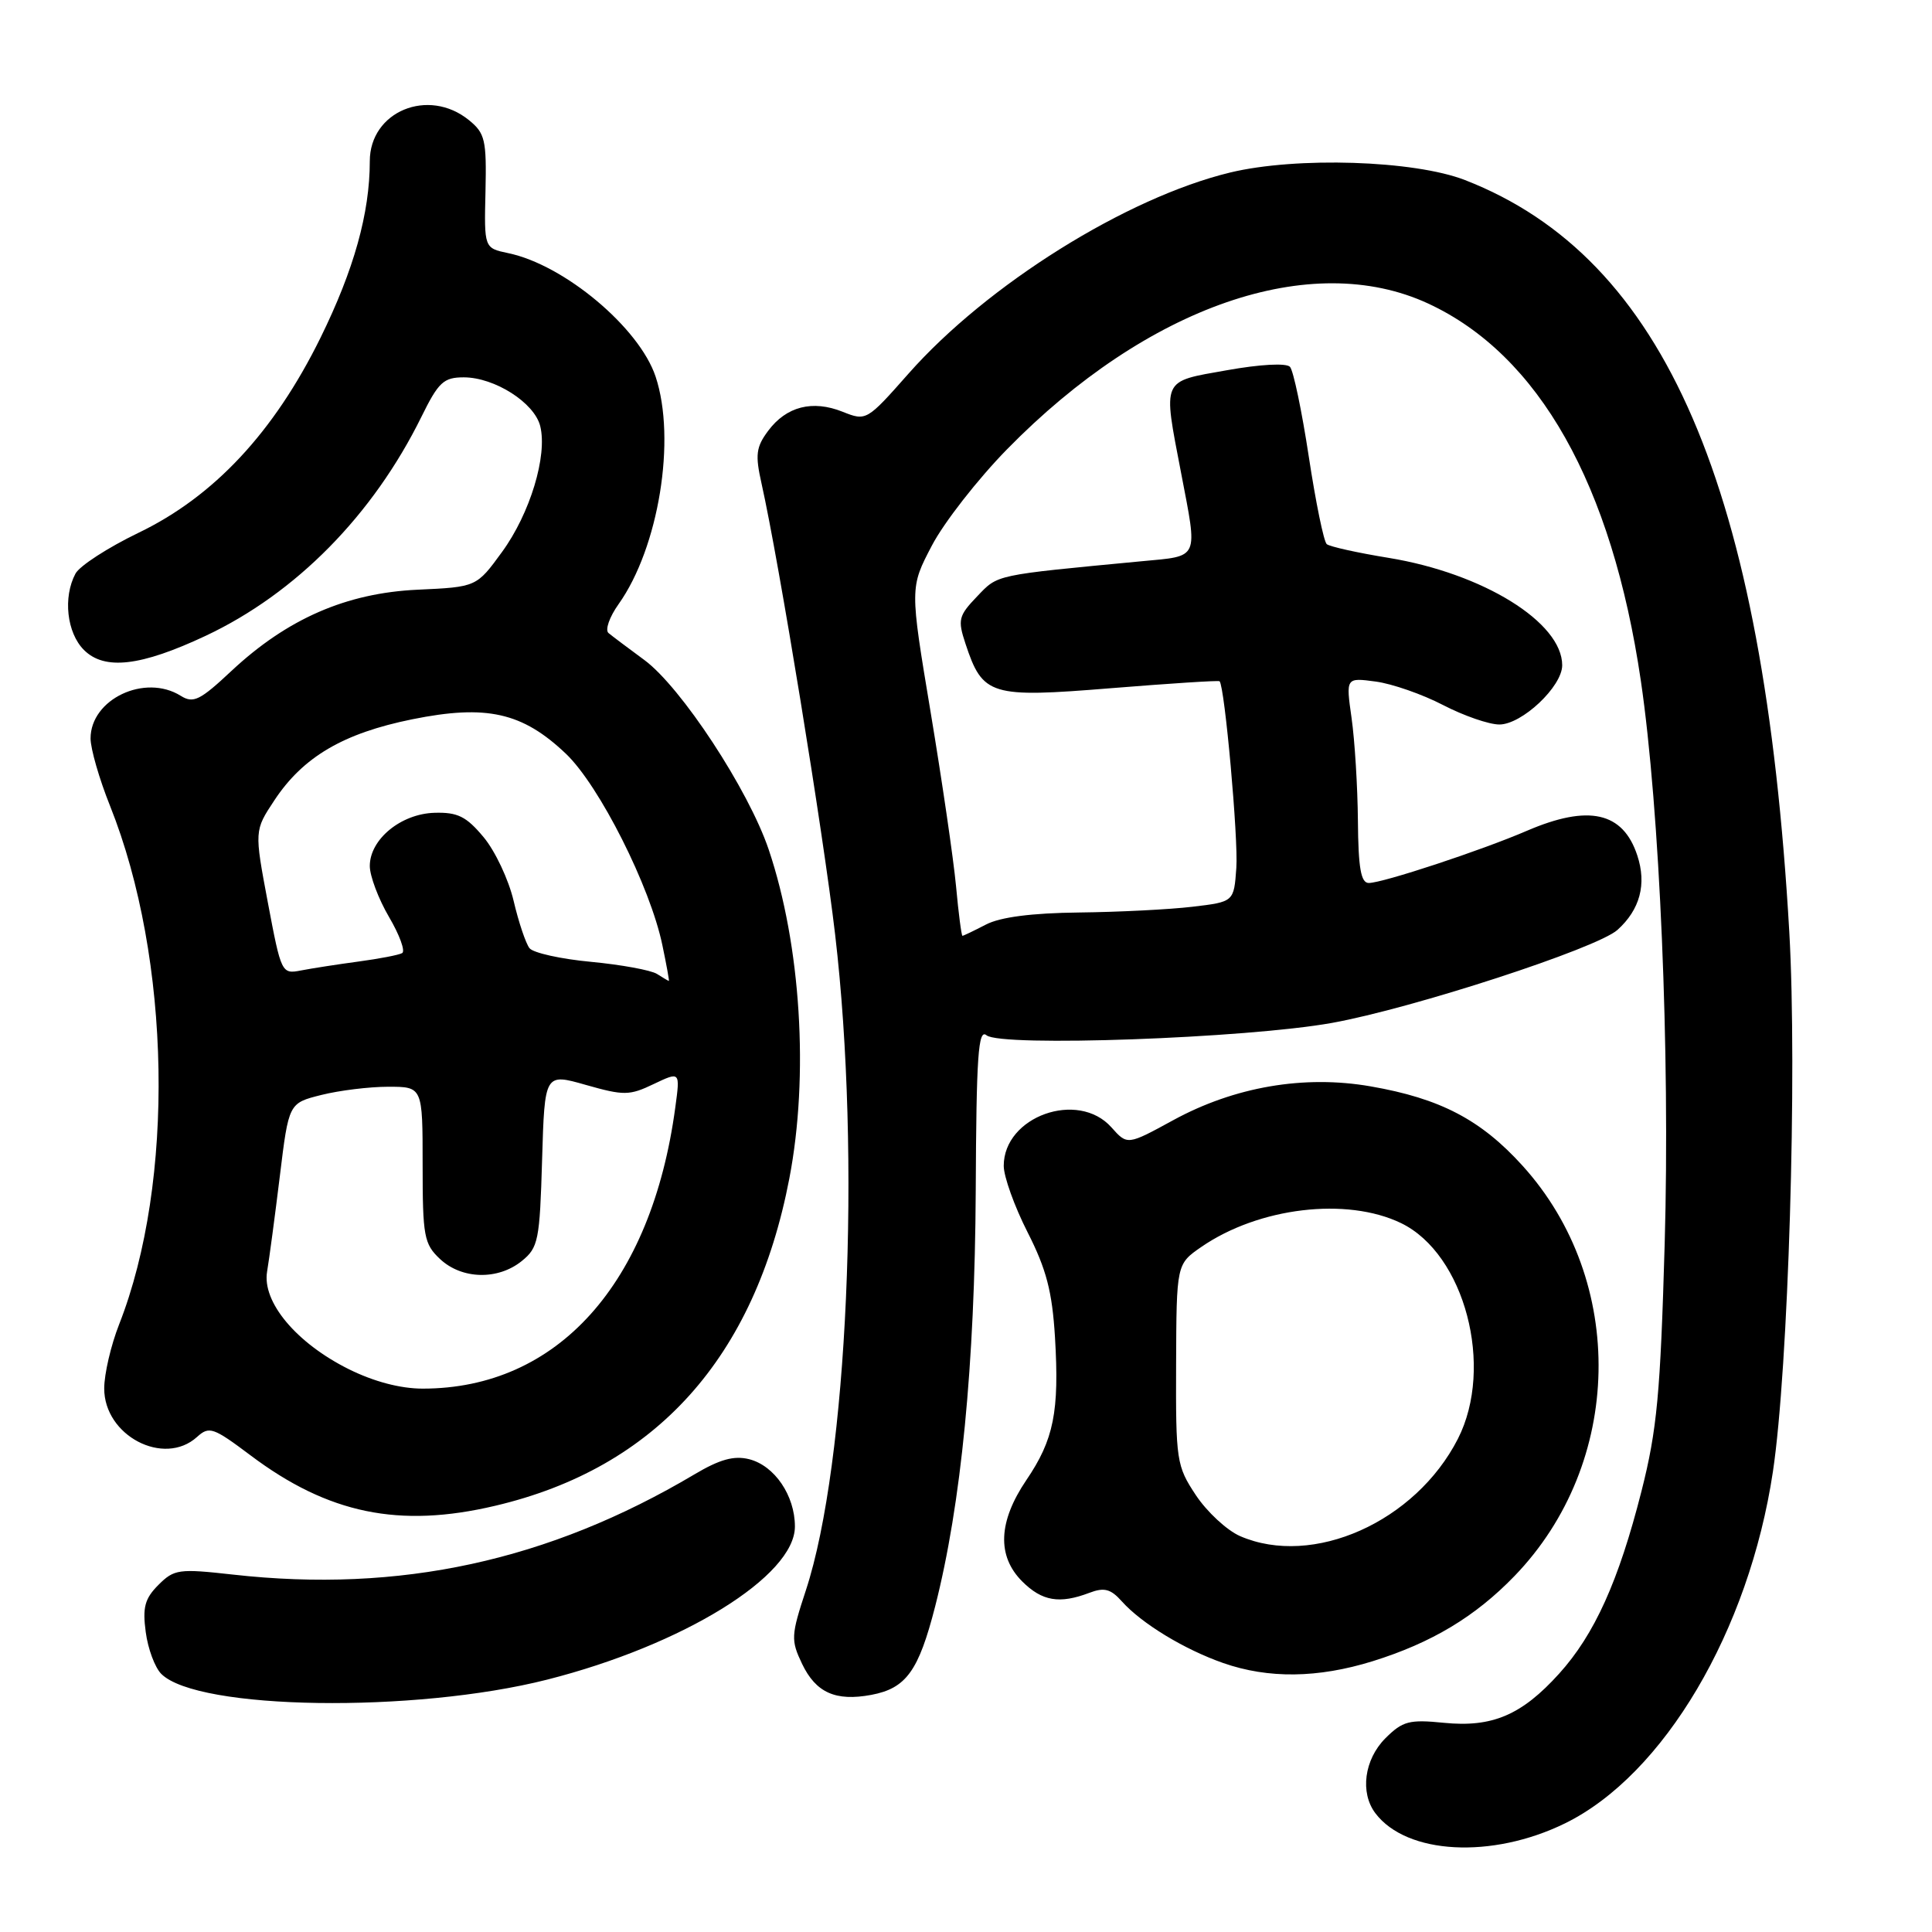 <?xml version="1.0" encoding="UTF-8" standalone="no"?>
<!DOCTYPE svg PUBLIC "-//W3C//DTD SVG 1.1//EN" "http://www.w3.org/Graphics/SVG/1.1/DTD/svg11.dtd" >
<svg xmlns="http://www.w3.org/2000/svg" xmlns:xlink="http://www.w3.org/1999/xlink" version="1.1" viewBox="0 0 256 256">
 <g >
 <path fill="currentColor"
d=" M 207.36 241.61 C 220.46 235.20 231.75 216.10 234.92 195.00 C 236.97 181.35 238.16 142.10 237.09 123.47 C 233.70 64.46 220.64 34.18 194.12 23.86 C 187.39 21.24 171.79 20.74 163.00 22.86 C 149.24 26.19 130.80 37.72 120.39 49.50 C 114.85 55.77 114.78 55.81 111.65 54.56 C 107.66 52.97 104.20 53.85 101.79 57.08 C 100.18 59.24 100.05 60.26 100.91 64.08 C 103.22 74.41 109.07 110.25 110.66 123.84 C 114.12 153.35 112.31 193.87 106.79 210.70 C 104.81 216.72 104.78 217.32 106.28 220.47 C 108.11 224.29 110.72 225.46 115.45 224.58 C 120.07 223.71 121.72 221.42 123.91 212.87 C 127.36 199.37 129.17 180.79 129.29 157.79 C 129.37 139.87 129.62 136.27 130.72 137.18 C 132.61 138.75 165.15 137.58 176.50 135.54 C 187.20 133.61 211.60 125.66 214.32 123.22 C 217.31 120.53 218.21 117.16 216.95 113.35 C 215.05 107.58 210.50 106.57 202.33 110.08 C 196.31 112.68 183.21 117.00 181.37 117.00 C 180.33 117.00 179.98 115.04 179.93 108.75 C 179.89 104.21 179.51 98.09 179.09 95.14 C 178.33 89.78 178.33 89.78 182.29 90.31 C 184.46 90.60 188.48 92.00 191.21 93.42 C 193.95 94.84 197.30 96.00 198.67 96.00 C 201.66 96.00 207.00 90.97 207.00 88.15 C 207.00 82.46 196.51 75.97 184.00 73.92 C 179.88 73.25 176.18 72.43 175.80 72.10 C 175.41 71.77 174.34 66.55 173.42 60.50 C 172.50 54.45 171.38 49.10 170.93 48.61 C 170.45 48.08 166.97 48.27 162.56 49.06 C 153.83 50.61 154.08 50.03 156.50 62.66 C 158.72 74.26 159.00 73.64 151.25 74.37 C 131.60 76.24 132.28 76.10 129.47 79.03 C 127.01 81.60 126.88 82.12 127.93 85.29 C 130.21 92.19 131.21 92.49 147.21 91.19 C 155.00 90.56 161.48 90.14 161.60 90.27 C 162.28 90.96 164.10 111.17 163.82 115.00 C 163.50 119.50 163.50 119.50 158.00 120.15 C 154.97 120.51 148.22 120.85 143.00 120.91 C 136.70 120.98 132.54 121.52 130.64 122.51 C 129.06 123.33 127.66 124.00 127.53 124.00 C 127.40 124.00 127.01 121.04 126.68 117.42 C 126.34 113.81 124.82 103.42 123.31 94.35 C 120.56 77.86 120.56 77.86 123.48 72.29 C 125.08 69.23 129.57 63.48 133.45 59.52 C 152.05 40.54 173.72 33.04 189.24 40.22 C 203.91 47.02 213.59 64.17 217.42 90.20 C 219.93 107.26 221.30 139.48 220.58 164.78 C 220.01 184.69 219.57 189.45 217.50 197.61 C 214.48 209.49 211.29 216.57 206.59 221.77 C 201.63 227.26 197.73 228.92 191.32 228.28 C 186.73 227.82 185.86 228.05 183.57 230.33 C 180.77 233.14 180.18 237.54 182.25 240.27 C 186.40 245.74 197.69 246.34 207.36 241.61 Z  M 72.50 222.56 C 90.54 217.98 105.33 208.83 105.33 202.27 C 105.33 198.16 102.63 194.20 99.26 193.35 C 97.25 192.85 95.37 193.37 92.02 195.36 C 72.68 206.84 52.96 211.12 30.86 208.64 C 23.70 207.84 23.08 207.92 20.99 210.01 C 19.19 211.81 18.87 212.99 19.31 216.25 C 19.60 218.47 20.53 220.96 21.37 221.80 C 26.17 226.60 54.91 227.02 72.50 222.56 Z  M 181.88 220.12 C 189.71 217.68 195.48 214.21 200.68 208.83 C 215.11 193.90 215.58 169.74 201.75 154.47 C 196.23 148.37 190.84 145.55 181.62 143.95 C 172.80 142.41 163.56 144.00 155.44 148.44 C 149.38 151.75 149.38 151.75 147.27 149.38 C 142.84 144.41 133.00 147.93 133.00 154.48 C 133.00 155.90 134.42 159.86 136.16 163.28 C 138.65 168.18 139.42 171.13 139.79 177.18 C 140.38 187.04 139.64 190.76 135.99 196.13 C 132.27 201.63 132.08 206.18 135.45 209.55 C 138.08 212.17 140.39 212.56 144.34 211.06 C 146.31 210.31 147.17 210.53 148.65 212.19 C 151.27 215.12 156.91 218.55 162.08 220.36 C 168.07 222.45 174.62 222.37 181.88 220.12 Z  M 65.63 199.52 C 86.90 194.51 100.03 179.90 104.59 156.16 C 107.21 142.54 106.12 125.24 101.86 112.58 C 99.19 104.66 90.24 91.02 85.36 87.44 C 83.24 85.88 81.11 84.28 80.63 83.88 C 80.15 83.48 80.75 81.76 81.96 80.06 C 87.29 72.57 89.63 58.19 86.87 49.90 C 84.71 43.42 74.76 35.08 67.33 33.54 C 64.15 32.87 64.15 32.87 64.33 25.36 C 64.48 18.55 64.28 17.66 62.14 15.92 C 56.76 11.55 49.00 14.76 49.00 21.36 C 49.00 28.23 46.90 35.75 42.46 44.77 C 36.30 57.27 28.35 65.79 18.35 70.60 C 14.31 72.55 10.55 74.98 10.00 76.01 C 8.33 79.13 8.85 83.85 11.12 86.12 C 13.85 88.85 18.65 88.29 27.25 84.25 C 39.21 78.62 49.41 68.26 55.83 55.25 C 58.10 50.63 58.78 50.00 61.46 50.00 C 65.55 50.01 70.80 53.36 71.58 56.45 C 72.56 60.37 70.24 68.04 66.52 73.14 C 63.14 77.78 63.14 77.78 55.32 78.14 C 45.88 78.58 38.07 81.99 30.68 88.89 C 26.50 92.81 25.62 93.24 23.95 92.20 C 19.20 89.23 12.00 92.64 12.00 97.85 C 12.00 99.22 13.16 103.24 14.58 106.78 C 22.68 127.05 23.20 156.63 15.78 175.50 C 14.70 178.25 13.81 182.06 13.81 183.97 C 13.79 190.23 21.71 194.38 26.10 190.41 C 27.72 188.94 28.25 189.13 33.18 192.83 C 43.48 200.58 52.90 202.53 65.63 199.52 Z  M 164.31 203.54 C 162.56 202.77 159.93 200.33 158.46 198.12 C 155.89 194.24 155.79 193.56 155.84 180.79 C 155.89 167.50 155.89 167.50 159.19 165.22 C 166.80 159.98 178.45 158.59 185.65 162.07 C 194.09 166.16 198.03 181.13 193.18 190.65 C 187.56 201.66 173.96 207.73 164.31 203.54 Z  M 46.19 181.41 C 39.26 177.95 34.72 172.53 35.39 168.50 C 35.67 166.85 36.43 161.15 37.08 155.84 C 38.26 146.17 38.26 146.17 42.57 145.09 C 44.95 144.49 48.94 144.00 51.44 144.00 C 56.00 144.00 56.00 144.00 56.00 154.33 C 56.00 163.83 56.18 164.83 58.31 166.83 C 61.19 169.53 65.98 169.65 69.14 167.09 C 71.33 165.32 71.52 164.36 71.83 153.69 C 72.17 142.20 72.17 142.20 77.64 143.76 C 82.67 145.19 83.41 145.18 86.62 143.64 C 90.13 141.97 90.13 141.97 89.48 146.74 C 86.33 170.12 73.87 184.00 56.01 184.00 C 53.05 184.00 49.53 183.07 46.19 181.41 Z  M 87.05 129.05 C 86.25 128.55 82.32 127.83 78.33 127.45 C 74.33 127.08 70.65 126.26 70.16 125.64 C 69.67 125.01 68.72 122.20 68.06 119.38 C 67.40 116.56 65.61 112.76 64.08 110.93 C 61.79 108.18 60.64 107.61 57.57 107.70 C 53.12 107.83 49.00 111.22 49.00 114.75 C 49.00 116.06 50.14 119.10 51.54 121.49 C 52.94 123.87 53.73 126.03 53.29 126.29 C 52.86 126.54 50.25 127.04 47.50 127.41 C 44.75 127.78 41.33 128.31 39.89 128.59 C 37.32 129.09 37.26 128.97 35.49 119.58 C 33.70 110.06 33.70 110.06 36.36 106.04 C 40.16 100.29 45.49 97.16 54.62 95.31 C 64.46 93.32 69.22 94.39 74.98 99.87 C 79.41 104.08 86.17 117.50 87.77 125.25 C 88.32 127.86 88.70 129.99 88.63 129.98 C 88.56 129.98 87.85 129.56 87.05 129.05 Z "/>
</g>
</svg>